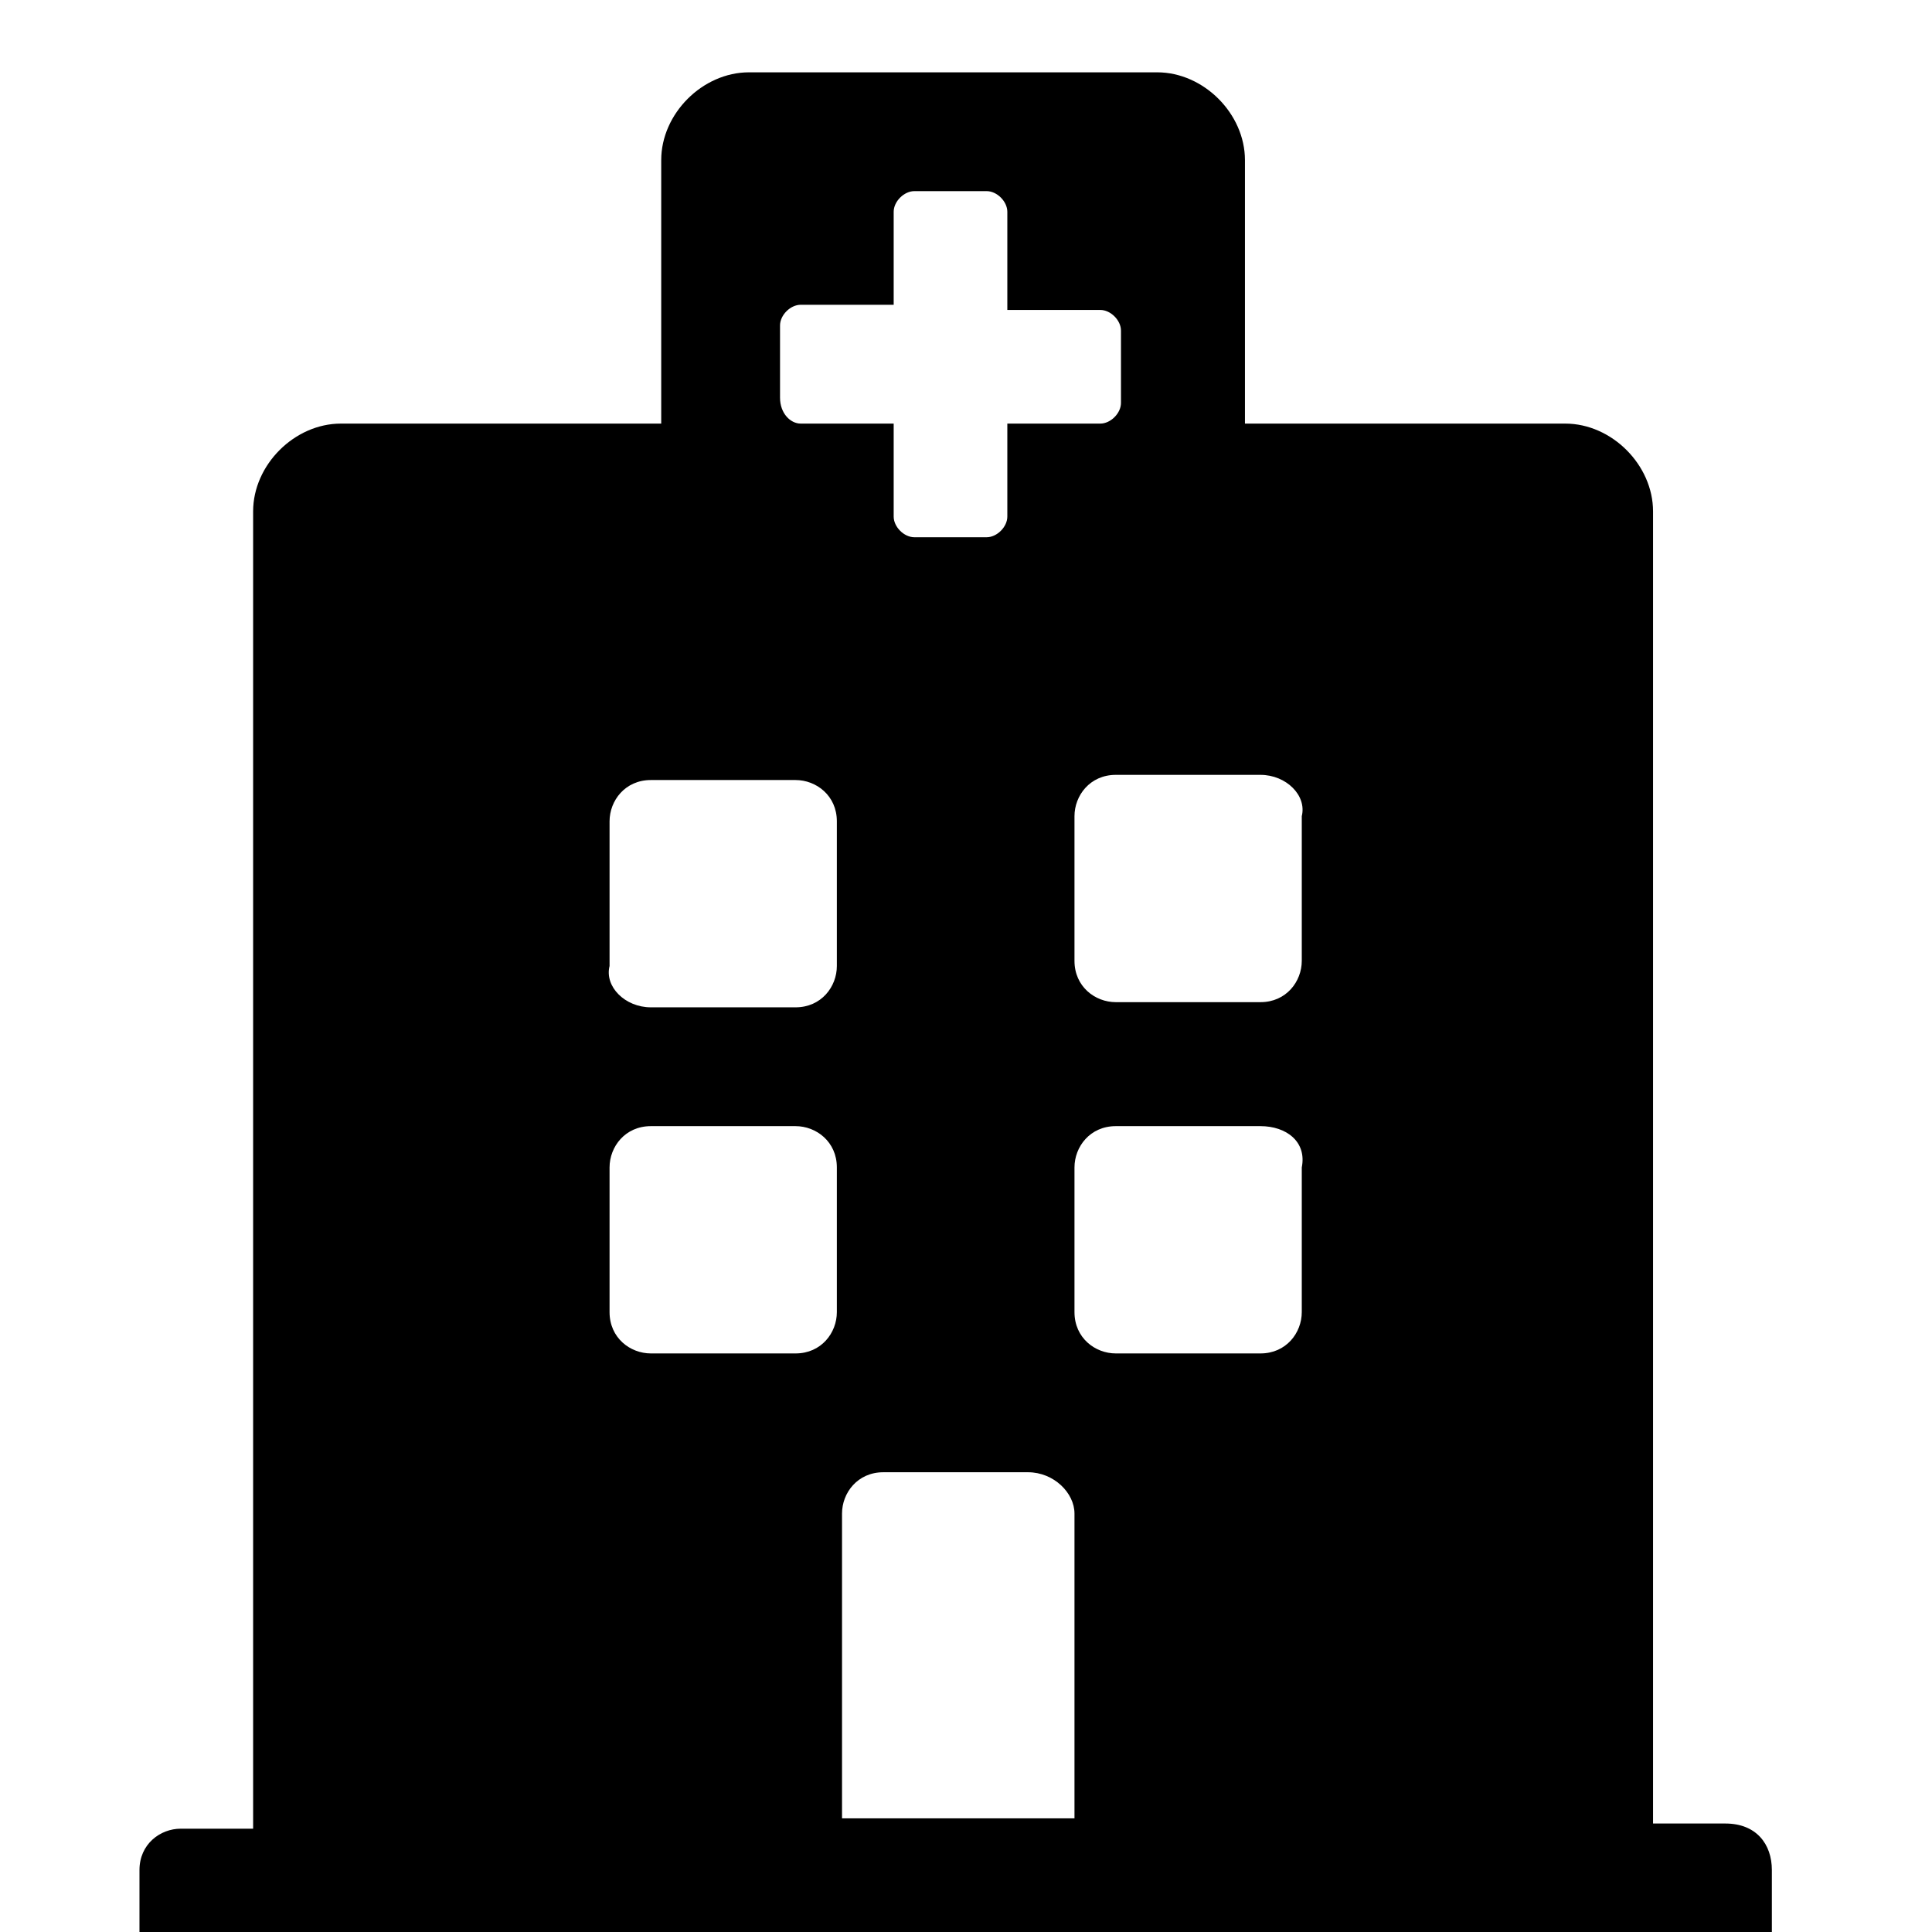 <?xml version="1.0" encoding="utf-8"?>
<!-- Generator: Adobe Illustrator 25.0.0, SVG Export Plug-In . SVG Version: 6.00 Build 0)  -->
<svg version="1.1" id="Layer_1" xmlns="http://www.w3.org/2000/svg" xmlns:xlink="http://www.w3.org/1999/xlink" x="0px" y="0px"
	 viewBox="0 0 37.4 37.4" style="enable-background:new 0 0 37.4 37.4;" xml:space="preserve">
<path d="M15.5,8.2h1.8V10c0,0.2,0.2,0.4,0.4,0.4h1.4c0.2,0,0.4-0.2,0.4-0.4V8.2h1.8c0.2,0,0.4-0.2,0.4-0.4V6.4
	c0-0.2-0.2-0.4-0.4-0.4h-1.8V4.1c0-0.2-0.2-0.4-0.4-0.4h-1.4c-0.2,0-0.4,0.2-0.4,0.4l0,1.8h-1.8c-0.2,0-0.4,0.2-0.4,0.4v1.4
	C15.1,8,15.3,8.2,15.5,8.2z M16.2,22.6c0-0.5-0.4-0.8-0.8-0.8h-2.8c-0.5,0-0.8,0.4-0.8,0.8v2.8c0,0.5,0.4,0.8,0.8,0.8h2.8
	c0.5,0,0.8-0.4,0.8-0.8V22.6z M24.4,21.8h-2.8c-0.5,0-0.8,0.4-0.8,0.8v2.8c0,0.5,0.4,0.8,0.8,0.8h2.8c0.5,0,0.8-0.4,0.8-0.8v-2.8
	C25.3,22.1,24.9,21.8,24.4,21.8z M19.9,28.5h-2.8c-0.5,0-0.8,0.4-0.8,0.8v5.9h4.5v-5.9C20.8,28.9,20.4,28.5,19.9,28.5z M12.6,19.5
	h2.8c0.5,0,0.8-0.4,0.8-0.8v-2.8c0-0.5-0.4-0.8-0.8-0.8h-2.8c-0.5,0-0.8,0.4-0.8,0.8v2.8C11.7,19.1,12.1,19.5,12.6,19.5z M24.4,15
	h-2.8c-0.5,0-0.8,0.4-0.8,0.8v2.8c0,0.5,0.4,0.8,0.8,0.8h2.8c0.5,0,0.8-0.4,0.8-0.8v-2.8C25.3,15.4,24.9,15,24.4,15z M34.3,36.2v1.4
	H2.7v-1.4c0-0.5,0.4-0.8,0.8-0.8h1.4V9.9c0-0.9,0.8-1.7,1.7-1.7h6.2V3.1c0-0.9,0.8-1.7,1.7-1.7h7.9c0.9,0,1.7,0.8,1.7,1.7v5.1h6.2
	c0.9,0,1.7,0.8,1.7,1.7v25.4h1.4C34,35.3,34.3,35.7,34.3,36.2z"/>
</svg>
